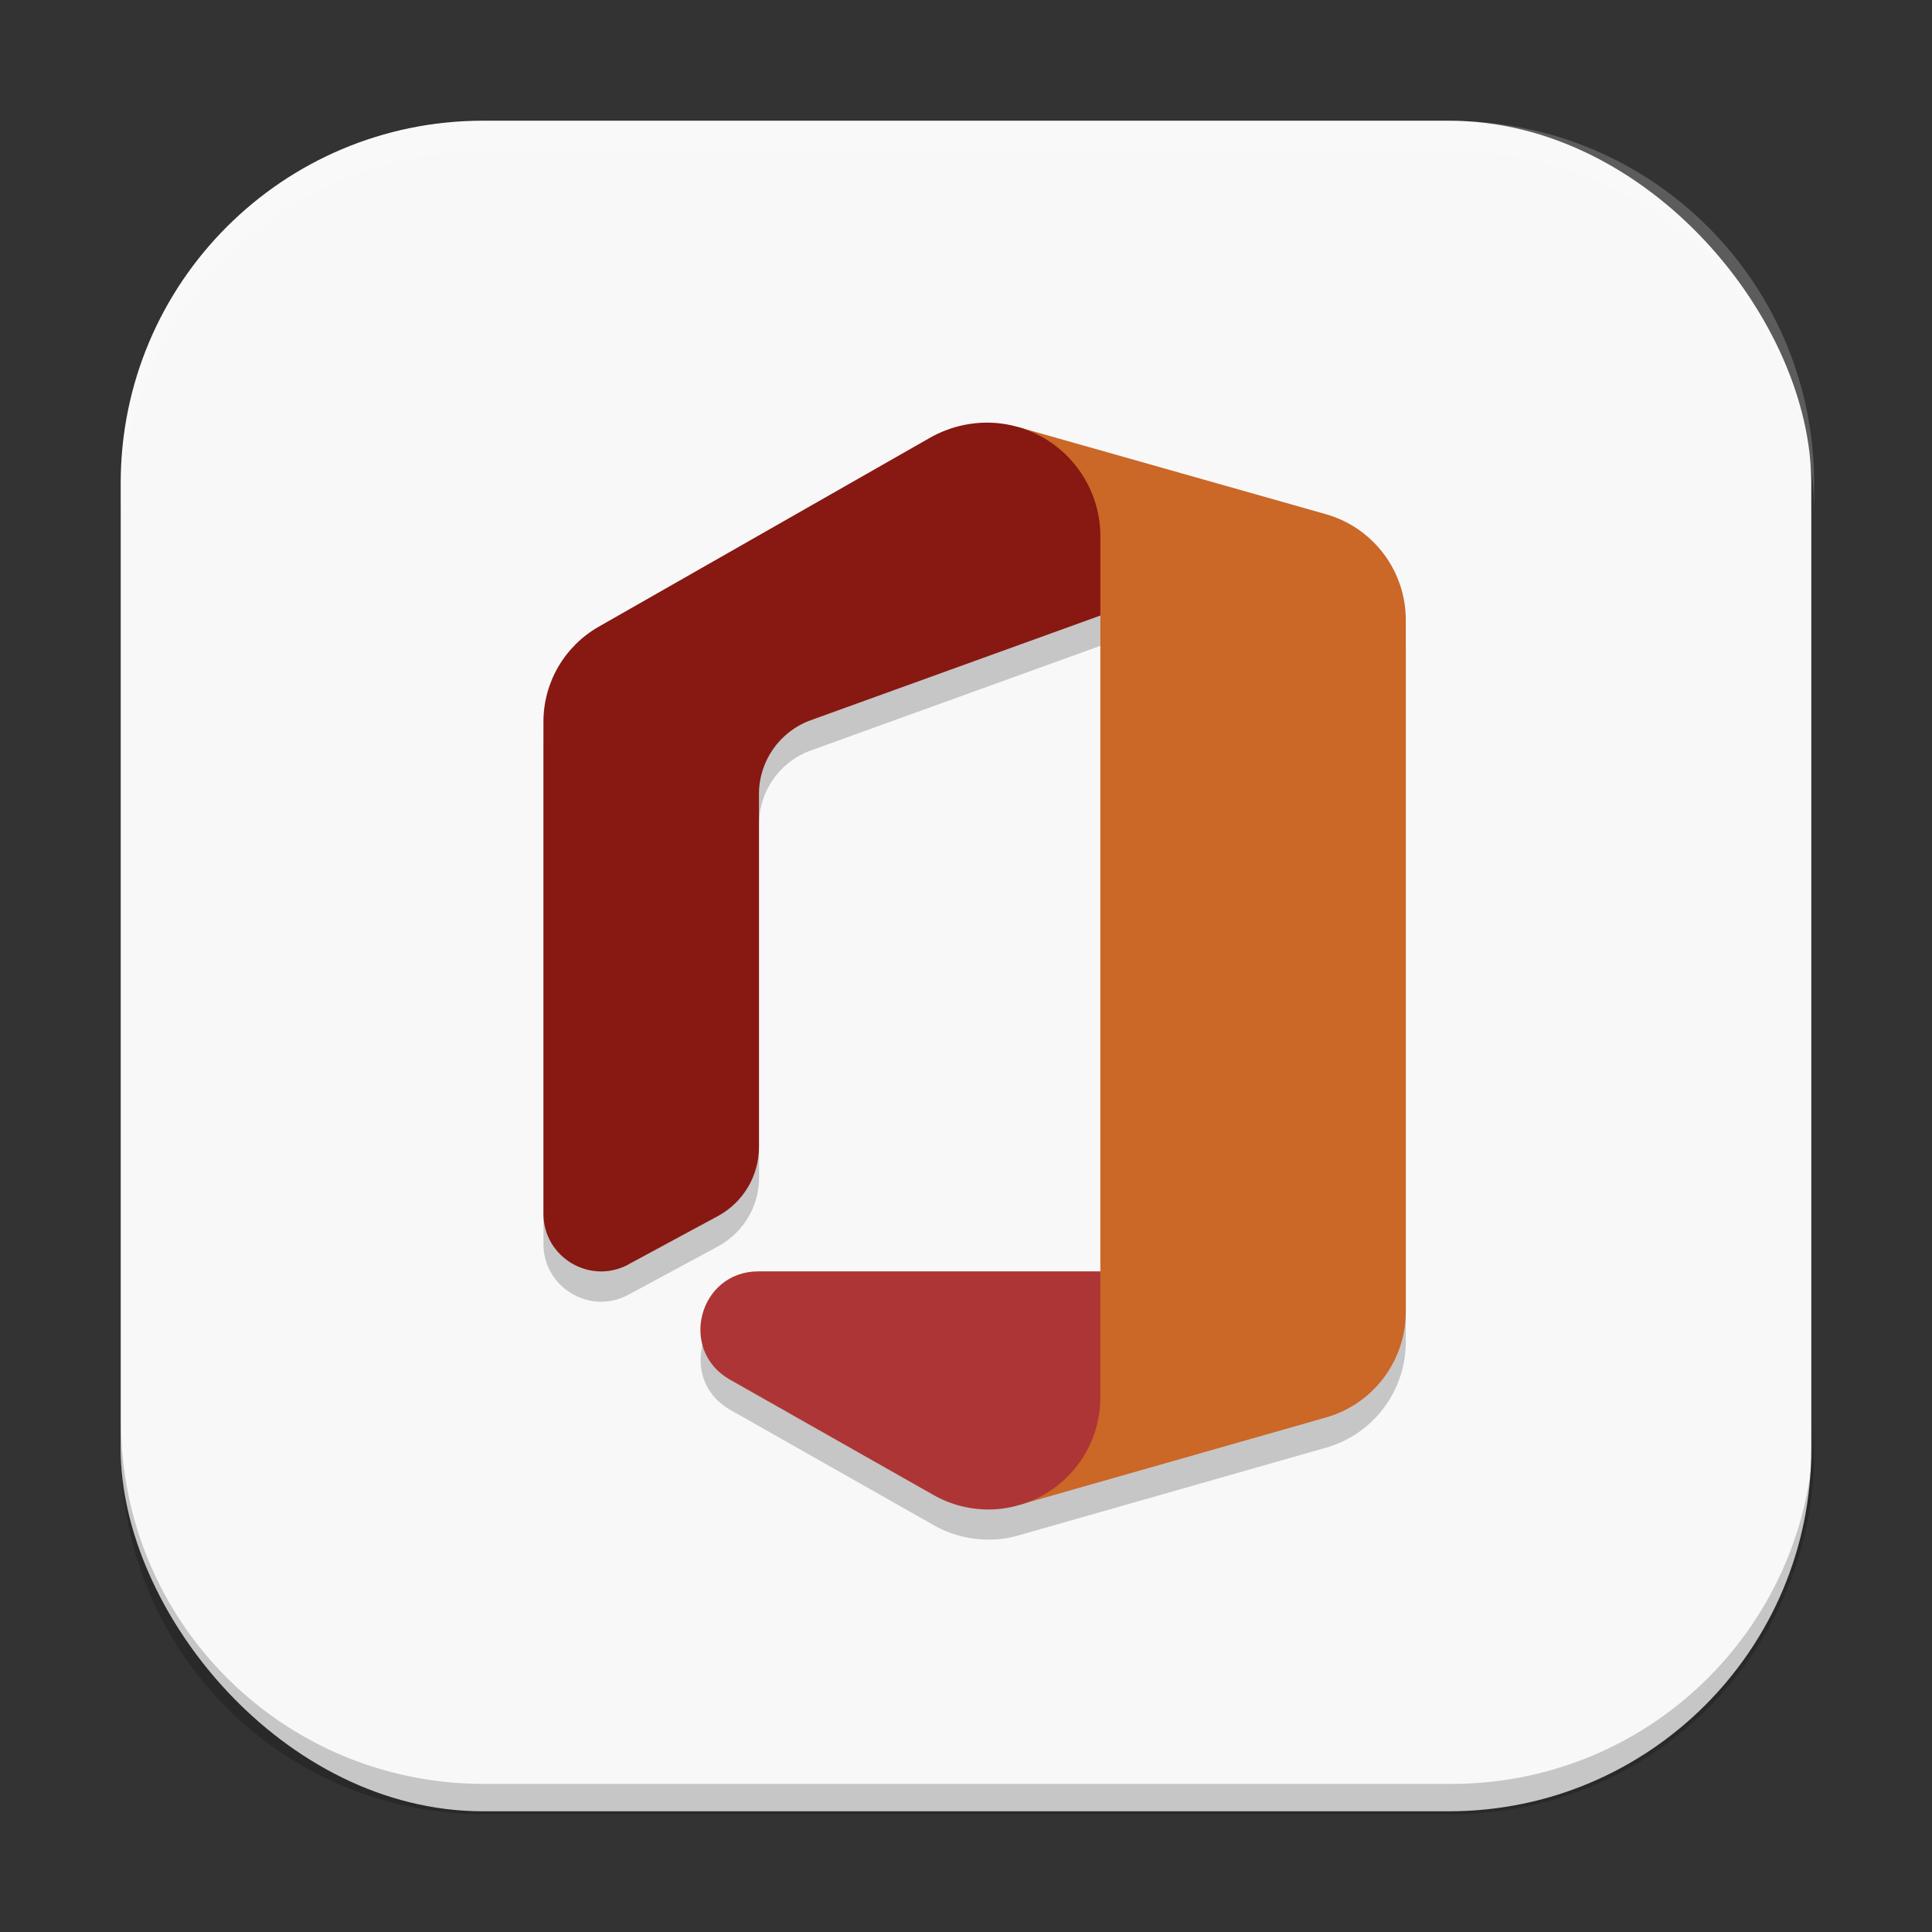<?xml version="1.0" encoding="UTF-8" standalone="no"?>
<!-- Created with Inkscape (http://www.inkscape.org/) -->

<svg
   width="64"
   height="64"
   viewBox="0 0 16.933 16.933"
   version="1.1"
   id="svg5"
   inkscape:version="1.1.2 (0a00cf5339, 2022-02-04, custom)"
   sodipodi:docname="ms-office.svg"
   xmlns:inkscape="http://www.inkscape.org/namespaces/inkscape"
   xmlns:sodipodi="http://sodipodi.sourceforge.net/DTD/sodipodi-0.dtd"
   xmlns="http://www.w3.org/2000/svg"
   xmlns:svg="http://www.w3.org/2000/svg">
  <rect x="0" y="0" width="16.933" height="16.933" fill="#333333" stroke="none"/>
  <sodipodi:namedview
     id="namedview7"
     pagecolor="#ffffff"
     bordercolor="#666666"
     borderopacity="1.0"
     inkscape:pageshadow="2"
     inkscape:pageopacity="0.0"
     inkscape:pagecheckerboard="0"
     inkscape:document-units="px"
     showgrid="false"
     units="px"
     height="64px"
     inkscape:zoom="12.40625"
     inkscape:cx="31.959698"
     inkscape:cy="32"
     inkscape:window-width="1920"
     inkscape:window-height="1017"
     inkscape:window-x="0"
     inkscape:window-y="32"
     inkscape:window-maximized="1"
     inkscape:current-layer="svg5" />
  <defs
     id="defs2" />
  <rect
     style="fill:#f8f8f8;stroke-width:0.265;fill-opacity:1"
     id="rect846"
     width="14.817"
     height="14.817"
     x="1.058"
     y="1.058"
     ry="3.175" />
  <path
     d="m 8.649,3.969 c -0.173,3.969e-4 -0.344,0.045 -0.495,0.131 l -2.906,1.658 c -0.3,0.171 -0.485,0.489 -0.485,0.835 v 4.308 c -9.79e-4,0.384 0.409,0.629 0.746,0.446 l 0.788,-0.425 c 0.22,-0.121 0.357,-0.352 0.356,-0.603 V 7.223 c 2.91e-4,-0.289 0.18,-0.546 0.452,-0.645 l 2.54,-0.918 v 5.747 h -3.003 c -0.514,0.005 -0.694,0.685 -0.25,0.945 l 1.789,1.014 c 0.147,0.084 0.314,0.128 0.484,0.128 0.091,-6.1e-5 0.182,-0.013 0.269,-0.039 L 11.623,12.688 c 0.412,-0.118 0.697,-0.495 0.698,-0.924 V 5.698 C 12.321,5.268 12.035,4.889 11.622,4.772 L 8.921,4.006 c -0.089,-0.025 -0.18,-0.038 -0.272,-0.038 z"
     style="isolation:isolate;fill:#000000;fill-opacity:1;stroke-width:0.042;opacity:0.2"
     id="path2537" />
  <path
     d="M 8.921,3.742 9.644,5.395 V 11.143 L 8.932,13.19 11.623,12.423 c 0.412,-0.118 0.697,-0.495 0.698,-0.924 V 5.433 C 12.321,5.003 12.035,4.625 11.622,4.507 Z"
     style="isolation:isolate;fill:#cb6727;fill-opacity:1;stroke-width:0.042"
     id="path1272" />
  <path
     d="m 5.509,11.081 0.787,-0.425 c 0.22,-0.121 0.356,-0.352 0.356,-0.603 V 6.959 C 6.652,6.67 6.833,6.412 7.104,6.313 L 9.644,5.395 V 4.698 C 9.643,4.254 9.348,3.864 8.921,3.742 8.833,3.717 8.741,3.704 8.649,3.704 v 0 C 8.475,3.705 8.305,3.75 8.154,3.835 L 5.247,5.493 C 4.948,5.664 4.762,5.982 4.763,6.328 v 4.308 c -9.79e-4,0.384 0.409,0.628 0.746,0.446 z"
     style="isolation:isolate;fill:#881812;fill-opacity:1;stroke-width:0.042"
     id="path880"
     sodipodi:nodetypes="ccccccccssccccc" />
  <path
     d="M 9.644,11.143 H 6.641 c -0.514,0.005 -0.695,0.685 -0.25,0.945 l 1.789,1.014 c 0.147,0.084 0.314,0.128 0.483,0.128 v 0 c 0.091,-6.1e-5 0.182,-0.013 0.269,-0.039 0.422,-0.12 0.713,-0.506 0.712,-0.945 z"
     style="isolation:isolate;fill:#ae3535;fill-opacity:1;stroke-width:0.042"
     id="path5755" />
  <path
     id="rect845"
     style="opacity:0.2;fill:#000000;stroke-width:1"
     d="M 4 47 L 4 48 C 4 54.648 9.352 60 16 60 L 48 60 C 54.648 60 60 54.648 60 48 L 60 47 C 60 53.648 54.648 59 48 59 L 16 59 C 9.352 59 4 53.648 4 47 z "
     transform="scale(0.265)" />
  <path
     id="rect843"
     style="opacity:0.2;fill:#ffffff;stroke-width:1"
     d="M 16 4 C 9.352 4 4 9.352 4 16 L 4 17 C 4 10.352 9.352 5 16 5 L 48 5 C 54.648 5 60 10.352 60 17 L 60 16 C 60 9.352 54.648 4 48 4 L 16 4 z "
     transform="scale(0.265)" />
</svg>
